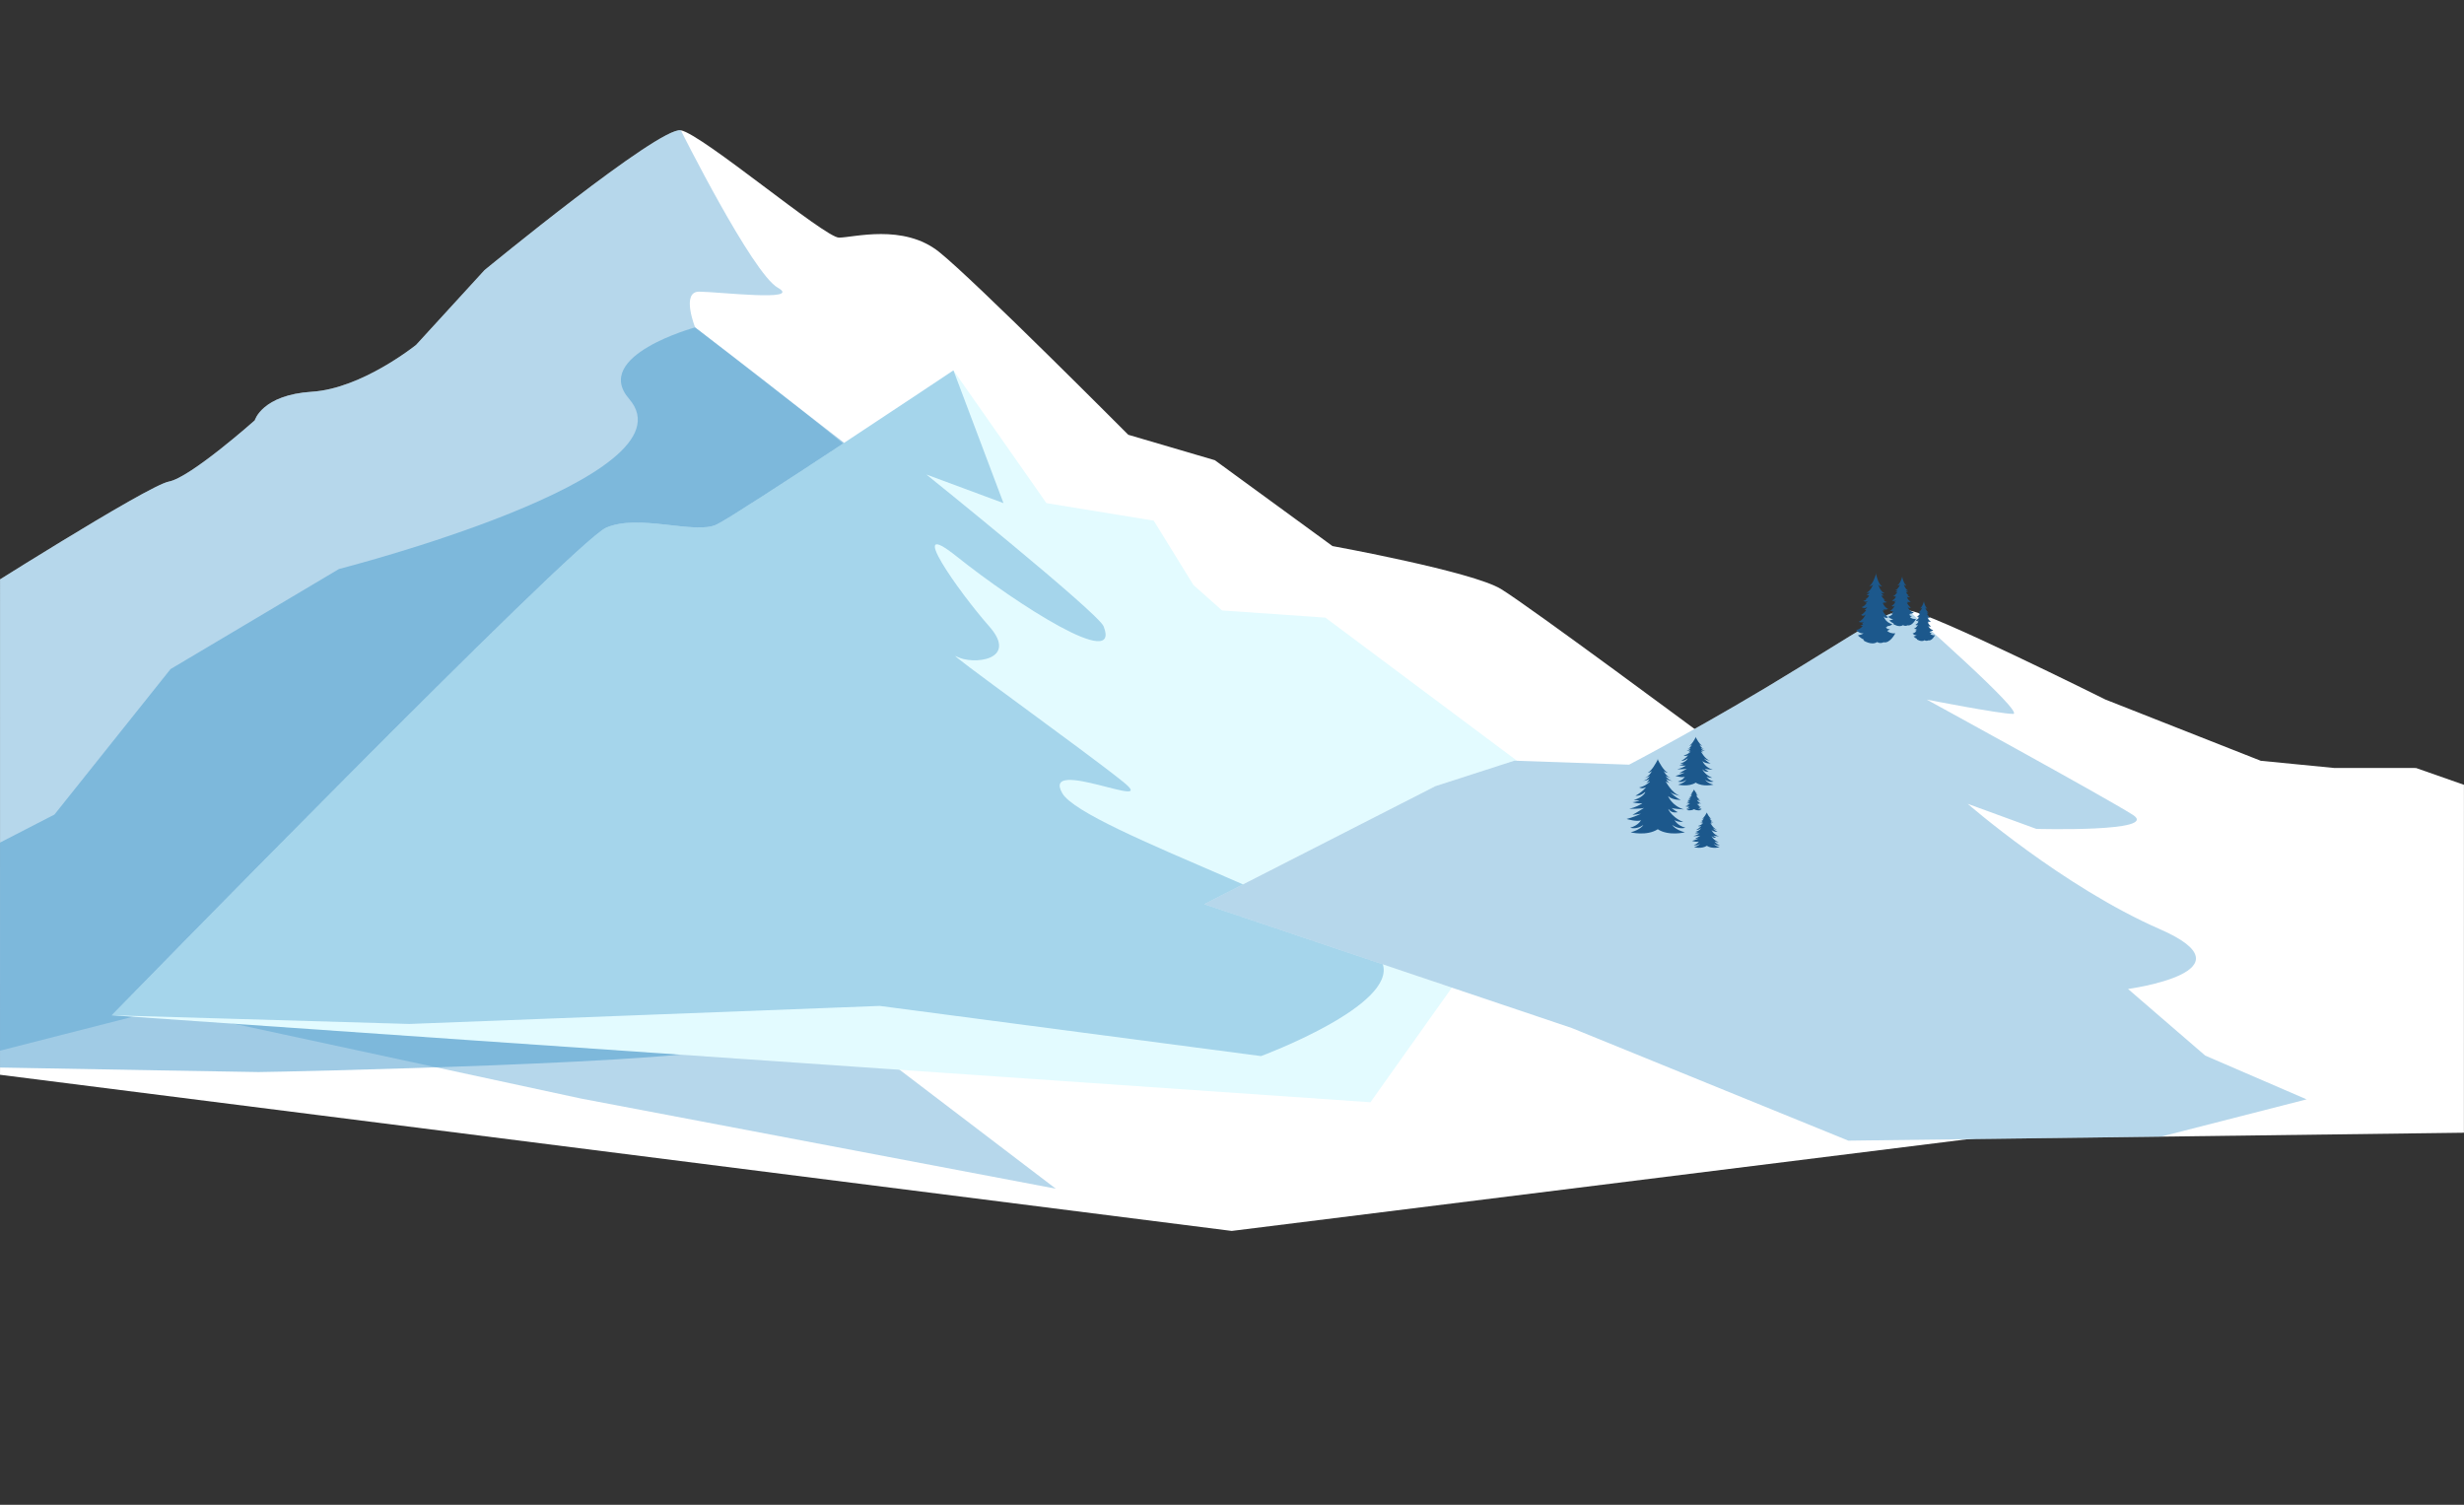 <?xml version="1.0" encoding="UTF-8"?>
<svg id="Calque_2" data-name="Calque 2" xmlns="http://www.w3.org/2000/svg" xmlns:xlink="http://www.w3.org/1999/xlink" viewBox="0 0 750.03 458.05">
  <rect x="0" y="0" width="750.03" height="458.05" fill="#333333" stroke="none"/>
  <defs>
    <style>
      .cls-1 {
        fill: #1c588c;
      }

      .cls-2 {
        fill: #fff;
      }

      .cls-3 {
        clip-path: url(#clippath-1);
      }

      .cls-4 {
        fill: #e3fbff;
      }

      .cls-5 {
        clip-path: url(#clippath);
      }

      .cls-6 {
        opacity: .52;
      }

      .cls-6, .cls-7 {
        fill: #4a9cce;
      }

      .cls-8 {
        fill: none;
      }

      .cls-7 {
        opacity: .4;
      }
    </style>
    <clipPath id="clippath">
      <polygon class="cls-8" points="750 458.05 0 458.05 .03 0 750.03 .1 750 458.05"/>
    </clipPath>
    <clipPath id="clippath-1">
      <path class="cls-8" d="M801,256.76l-65.57-22.98-25-.02-22.26-2.18-47.29-18.64s-54.4-27.1-59.97-27.1c-5.56,0-6.8,.97-33.39,17.41-26.59,16.45-51.63,29.51-51.63,29.51l-34.93-1.21-23.99,7.74-70.41,35.94,111.87,37.69,84.21,34.29,190.7-2.46,47.65-87.99Z"/>
    </clipPath>
  </defs>
  <g id="Backgroundmontain">
    <g class="cls-5">
      <g>
        <path class="cls-2" d="M-92.55,315.43L-22.62,248.91l13.07-66.53s54.44-34.59,60.97-35.8c6.53-1.21,26.13-18.63,26.13-18.63,0,0,2.18-7.74,17.42-8.71,15.24-.97,31.7-14.27,31.7-14.27l20.81-22.74s53.23-43.78,59.76-42.57c6.53,1.21,43.79,32.67,48.14,32.67,4.35,0,19.6-4.35,30.48,4.36s57.57,55.65,57.57,55.65l26.37,7.75,35.8,26.13s42.58,7.75,51.29,13.07c8.71,5.32,63.14,45.73,63.14,45.73l47.9,31.7,31.54,28.72,57.94,54.04-282.48,35.21-467.5-59.27Z"/>
        <path class="cls-7" d="M410.26,308.89l-93.93-75.17,18.39-14.03-83.7-52.51-9.92-14.11s37.01,7.58,37.01,2.25c0-5.32-66.52-55.65-66.52-55.65,0,0-4.35-10.89,1.21-10.89,5.56,0,31.69,3.15,23.95-1.21-7.74-4.36-29.51-47.91-29.51-47.91-6.53-1.21-59.76,42.57-59.76,42.57l-20.81,22.74s-16.45,13.3-31.7,14.27c-15.24,.97-17.42,8.71-17.42,8.71,0,0-19.6,17.42-26.13,18.63-6.53,1.21-60.97,35.8-60.97,35.8l-13.07,66.53-64.38,93.14,137-35,126.87,27.35,144.5,27.43-71.2-54.22,134.57,7.4,25.53-6.12Z"/>
      </g>
      <path class="cls-6" d="M261.81,171.6l-10.81-32.55,14,2-53.41-41.39s-31.54,8.58-20.08,21.77c20.8,23.95-88.31,51.76-88.31,51.76l-51.29,30.48-35.33,44.27-65.4,33.69-56.68,41.41s179.78,3.29,184.19,3.29c4.41,0,138.08-2.85,143.22-7.95,5.14-5.1,39.91-146.8,39.91-146.8Z"/>
      <path class="cls-4" d="M480.85,245.83l-77.41-57.83-31.45-2.18-8.71-7.74-12.09-19.6-32.66-5.33-28.3-40.41s-65.57,43.78-72.1,46.93c-6.53,3.14-23.71-3.39-33.63,.96-9.92,4.35-150.49,148.42-150.49,148.42l109.79,7.63,273.36,18.84,63.7-89.69Z"/>
      <path class="cls-7" d="M420.84,293.24c-4.59-12.82-90.96-40.42-97.49-51.79-6.53-11.37,30,5.81,18.63-3.38-11.37-9.2-55.64-40.89-50.8-38.23,4.84,2.66,19.11,1.21,9.92-9.19s-25.85-34.01-9.92-21.29c18.5,14.77,50.11,34.92,44.76,21.3-1.6-4.08-53.95-46.22-53.95-46.22l23.47,8.71-15.24-40.41s-65.57,43.78-72.1,46.93c-6.53,3.14-23.71-3.39-33.63,.96-9.92,4.35-150.49,148.42-150.49,148.42l90.6,2.64,143.19-5.49,116.07,15.27s41.58-15.41,36.98-28.23Z"/>
      <g>
        <path class="cls-2" d="M801,256.76l-65.57-22.98-25-.02-22.26-2.18-47.29-18.64s-54.4-27.1-59.97-27.1c-5.56,0-6.8,.97-33.39,17.41-26.59,16.45-51.63,29.51-51.63,29.51l-34.93-1.21-23.99,7.74-70.41,35.94,111.87,37.69,84.21,34.29,190.7-2.46,47.65-87.99Z"/>
        <g class="cls-3">
          <path class="cls-7" d="M642.13,147.63l-61.21,38.22s35.85,31.46,31.84,31.46c-4.02,0-26.28-4.36-26.28-4.36,0,0,54.4,29.77,62.75,35.09,8.35,5.32-29.38,4.27-29.38,4.27l-20.89-7.63s29,25.28,58.48,38.15c29.49,12.88-9.68,18.21-9.68,18.21l23.5,20.28,30.85,13.32-53.03,13.58-155.97,11.97-162.91-61.15-13.94-52.23,325.87-99.18Z"/>
        </g>
      </g>
    </g>
    <g id="Calque_5" data-name="Calque 5">
      <g>
        <path class="cls-1" d="M508.17,238.37c.09,.06,.18,.1,.27,.13l-.27-.13Z"/>
        <path class="cls-1" d="M509.02,251.12c2.22,1.54,3.98,.82,3.98,.82-2.51-.68-3.28-2.31-3.28-2.31,1.07,.68,2.63,.58,2.63,.58-3.98-1.66-5.09-4.85-4.22-3.69,.87,1.16,2.56,.7,2.56,.7-.7-.3-1.91-1.3-1.91-1.3,.58,.3,3.79,.46,3.79,.46-3.62-1.06-4.83-4.05-4.83-4.05,1.35,1.26,3.86,1.16,3.86,1.16-1.86-.78-3.69-2.9-2.95-2.26s2.76,1.01,2.76,1.01c-2.5-.71-4.38-4.4-4.38-4.4l1.13,.55c-.57-.39-1.01-1.37-1.01-1.37,.6,.68,2.1,.68,2.1,.68-1.16,0-2.25-1.46-2.25-1.46l1.76,.68c-1.76-.68-2.39-2.32-2.39-2.32,.34,.58,1.28,.62,1.28,.62-1.27-.65-2.57-3.11-2.97-3.91v-.25s-.02,.05-.06,.13c-.04-.08-.06-.13-.06-.13v.25c-.4,.79-1.7,3.25-2.97,3.9,0,0,.94-.04,1.28-.62,0,0-.63,1.64-2.39,2.32l1.76-.68s-1.09,1.46-2.25,1.46c0,0,1.5,0,2.1-.68,0,0-.44,.98-1.01,1.37l1.13-.55s-.05,.1-.15,.27c-.74,.66-1.82,1.38-3.09,1.59,0,0,.76,.6,2.1-.09-.79,1.05-2.2,2.08-3.25,2.63,0,0,1.39,.19,2.76-1.01,.74-.64-.31,1.6-3.28,2.28,0,0,1.16,.18,1.79,.08-.39,.32-1.76,.6-2.15,.62,0,0,1.42,.48,3.01,.29-.81,.57-2.08,1.23-4,1.72,0,0,3.94,0,4.52-.3,0,0-2.87,1.82-3.57,2.12,0,0,1.33-.07,2.61-.36-1.1,.55-2.57,1.17-4.37,1.62,0,0,3.32,1.02,4.39,.34,0,0-.77,1.64-3.28,2.31,0,0,1.76,.72,3.98-.82,0,0-.82,1.42-3.86,2.24,0,0,4.91,1.22,8.25-.94,3.33,2.16,8.25,.94,8.25,.94-3.04-.82-3.86-2.24-3.86-2.24Z"/>
        <path class="cls-1" d="M501.1,238.37l-.27,.13c.09-.03,.18-.07,.27-.13Z"/>
      </g>
      <g>
        <path class="cls-1" d="M518.47,229.07c.06,.04,.11,.07,.17,.08l-.17-.08Z"/>
        <path class="cls-1" d="M519.02,237.37c1.45,1,2.59,.53,2.59,.53-1.63-.44-2.13-1.51-2.13-1.51,.69,.44,1.71,.38,1.71,.38-2.59-1.08-3.32-3.16-2.75-2.4,.57,.75,1.67,.46,1.67,.46-.46-.2-1.24-.84-1.24-.84,.38,.19,2.47,.3,2.47,.3-2.36-.69-3.14-2.64-3.14-2.64,.88,.82,2.51,.75,2.51,.75-1.21-.51-2.4-1.88-1.92-1.47s1.8,.66,1.8,.66c-1.63-.46-2.85-2.87-2.85-2.87l.74,.36c-.37-.25-.66-.89-.66-.89,.39,.44,1.37,.44,1.37,.44-.75,0-1.46-.95-1.46-.95l1.15,.44c-1.15-.44-1.56-1.51-1.56-1.51,.22,.38,.83,.4,.83,.4-.83-.42-1.68-2.03-1.93-2.54v-.16s-.01,.03-.04,.08c-.03-.05-.04-.08-.04-.08v.16c-.26,.52-1.11,2.12-1.93,2.54,0,0,.61-.03,.83-.4,0,0-.41,1.07-1.56,1.51l1.15-.44s-.71,.95-1.46,.95c0,0,.97,0,1.37-.44,0,0-.28,.64-.66,.89l.74-.36s-.03,.07-.1,.18c-.48,.43-1.18,.9-2.01,1.04,0,0,.49,.39,1.37-.06-.51,.69-1.43,1.35-2.11,1.71,0,0,.9,.12,1.8-.66,.48-.42-.2,1.04-2.14,1.48,0,0,.75,.12,1.16,.05-.25,.21-1.14,.39-1.4,.4,0,0,.92,.31,1.96,.19-.53,.37-1.36,.8-2.61,1.12,0,0,2.56,0,2.94-.19,0,0-1.87,1.18-2.33,1.38,0,0,.86-.05,1.7-.23-.72,.36-1.67,.76-2.85,1.05,0,0,2.16,.67,2.86,.22,0,0-.5,1.06-2.13,1.51,0,0,1.15,.47,2.59-.53,0,0-.53,.92-2.51,1.46,0,0,3.2,.8,5.37-.61,2.17,1.41,5.37,.61,5.37,.61-1.98-.53-2.51-1.46-2.51-1.46Z"/>
        <path class="cls-1" d="M513.87,229.07l-.17,.08c.06-.02,.12-.05,.17-.08Z"/>
      </g>
      <g>
        <path class="cls-1" d="M521.17,250.78s.08,.05,.13,.06l-.13-.06Z"/>
        <path class="cls-1" d="M521.57,256.83c1.05,.73,1.89,.39,1.89,.39-1.19-.32-1.55-1.1-1.55-1.1,.51,.32,1.25,.27,1.25,.27-1.89-.79-2.42-2.3-2-1.75,.41,.55,1.21,.33,1.21,.33-.33-.14-.9-.62-.9-.62,.27,.14,1.8,.22,1.8,.22-1.72-.5-2.29-1.92-2.29-1.92,.64,.6,1.83,.55,1.83,.55-.88-.37-1.75-1.37-1.4-1.07s1.31,.48,1.31,.48c-1.19-.34-2.08-2.09-2.08-2.09l.54,.26c-.27-.18-.48-.65-.48-.65,.29,.32,1,.32,1,.32-.55,0-1.06-.69-1.06-.69l.84,.32c-.84-.32-1.13-1.1-1.13-1.1,.16,.27,.61,.29,.61,.29-.6-.31-1.22-1.48-1.41-1.85v-.12s0,.02-.03,.06c-.02-.04-.03-.06-.03-.06v.12c-.19,.38-.81,1.54-1.41,1.85,0,0,.45-.02,.61-.29,0,0-.3,.78-1.13,1.1l.84-.32s-.52,.69-1.07,.69c0,0,.71,0,1-.32,0,0-.21,.46-.48,.65l.54-.26s-.02,.05-.07,.13c-.35,.31-.86,.66-1.46,.76,0,0,.36,.28,1-.04-.37,.5-1.04,.99-1.54,1.25,0,0,.66,.09,1.31-.48,.35-.31-.15,.76-1.56,1.08,0,0,.55,.09,.85,.04-.18,.15-.83,.29-1.02,.29,0,0,.67,.23,1.43,.14-.39,.27-.99,.58-1.9,.82,0,0,1.87,0,2.14-.14,0,0-1.36,.86-1.69,1,0,0,.63-.03,1.24-.17-.52,.26-1.22,.55-2.07,.77,0,0,1.58,.49,2.08,.16,0,0-.36,.78-1.55,1.1,0,0,.84,.34,1.89-.39,0,0-.39,.67-1.83,1.06,0,0,2.33,.58,3.91-.44,1.58,1.03,3.91,.45,3.91,.45-1.44-.39-1.83-1.06-1.83-1.06Z"/>
        <path class="cls-1" d="M517.82,250.78l-.13,.06s.09-.03,.13-.06Z"/>
      </g>
      <g>
        <path class="cls-1" d="M516.65,242.36s.05,.03,.08,.04l-.08-.04Z"/>
        <path class="cls-1" d="M516.88,245.93c.62,.43,1.12,.23,1.12,.23-.7-.19-.92-.65-.92-.65,.3,.19,.74,.16,.74,.16-1.12-.46-1.43-1.36-1.18-1.04,.24,.32,.72,.2,.72,.2-.2-.08-.53-.36-.53-.36,.16,.08,1.06,.13,1.06,.13-1.02-.3-1.35-1.14-1.35-1.14,.38,.35,1.08,.32,1.08,.32-.52-.22-1.04-.81-.83-.63s.77,.28,.77,.28c-.7-.2-1.23-1.23-1.23-1.23l.32,.15c-.16-.11-.28-.38-.28-.38,.17,.19,.59,.19,.59,.19-.32,0-.63-.41-.63-.41l.49,.19c-.49-.19-.67-.65-.67-.65,.09,.16,.36,.17,.36,.17-.36-.18-.72-.87-.83-1.09v-.07s0,.01-.02,.04c-.01-.02-.02-.04-.02-.04v.07c-.11,.22-.48,.91-.83,1.09,0,0,.26-.01,.36-.17,0,0-.18,.46-.67,.65l.49-.19s-.3,.41-.63,.41c0,0,.42,0,.59-.19,0,0-.12,.27-.28,.38l.32-.15s-.01,.03-.04,.08c-.21,.18-.51,.39-.86,.45,0,0,.21,.17,.59-.02-.22,.3-.62,.58-.91,.74,0,0,.39,.05,.77-.28,.21-.18-.09,.45-.92,.64,0,0,.32,.05,.5,.02-.11,.09-.49,.17-.6,.17,0,0,.4,.13,.84,.08-.23,.16-.58,.35-1.12,.48,0,0,1.1,0,1.27-.08,0,0-.81,.51-1,.59,0,0,.37-.02,.73-.1-.31,.15-.72,.33-1.23,.45,0,0,.93,.29,1.23,.1,0,0-.22,.46-.92,.65,0,0,.49,.2,1.12-.23,0,0-.23,.4-1.08,.63,0,0,1.38,.34,2.31-.26,.93,.61,2.31,.26,2.31,.26-.85-.23-1.08-.63-1.08-.63Z"/>
        <path class="cls-1" d="M514.67,242.36l-.08,.04s.05-.02,.08-.04Z"/>
      </g>
      <path class="cls-1" d="M574.45,192.01c.51-.17,.85-.51,.85-.51-.52,.12-.93-.13-1.27-.53,.36-.08,.59-.24,.59-.24-.13-.07-.25-.14-.37-.21,1,.26,1.77-.52,1.77-.52-1.15-.28-1.84-.95-2.23-1.54,.06-.03,.09-.05,.09-.05-.04,0-.09,0-.13-.01-.33-.52-.43-.95-.43-.95,.64,1.17,1.41,.42,1.41,.42-.28-.16-.53-.39-.76-.65,.03,0,.05,0,.05,0-.08-.07-.16-.15-.24-.22-.3-.38-.54-.81-.74-1.18,.39,.06,.67-.07,.67-.07-.21-.08-.41-.25-.59-.47,.85,.6,1.63,.04,1.63,.04-.66-.09-1.29-1.03-1.64-1.67,.25,.02,.43-.01,.43-.01-.26-.12-.49-.3-.7-.52-.02-.04-.03-.06-.03-.06,.52,.69,1.61,.23,1.61,.23-.42-.08-.79-.34-1.1-.66,.29,0,.48-.08,.48-.08-.41-.16-.79-.66-1.08-1.18,.04,0,.06,0,.06,0-.03-.02-.06-.04-.09-.06-.01-.02-.02-.04-.04-.06,.4,.16,.84,0,.84,0-.35-.11-.67-.42-.95-.82,.49,.27,1.08,.17,1.08,.17-1.32-.58-1.95-2.83-1.95-2.83,.31,.82,1.21,.71,1.21,.71-.96-.55-1.6-2.74-1.8-3.63l.02-.41s-.02,.07-.05,.2c0,.01,0,.03,0,.04,0-.01,0-.03,0-.04-.02-.13-.04-.2-.04-.2v.41c-.26,.88-1.02,3.03-2.02,3.52,0,0,.89,.16,1.25-.64,0,0-.77,2.21-2.11,2.71,0,0,.54,.12,1.02-.08-.31,.38-.66,.67-1.02,.74,0,0,.35,.16,.71,.11-.03,.02-.06,.04-.1,.06,0,0,.1,.02,.24,.01-.32,.5-.72,.98-1.14,1.11,0,0,.11,.06,.29,.09-.3,.24-.64,.41-1.02,.44,0,0,1.02,.53,1.56-.06,0,0-.03,.05-.07,.13-.23,.22-.48,.4-.76,.5,0,0,.17,.04,.4,.04-.39,.55-.99,1.23-1.59,1.25,0,0,.72,.61,1.58,.11,.04,0,.09,0,.14,0-.26,.33-.55,.6-.84,.7,0,0,.21,.11,.54,.11-.39,.57-.92,1.18-1.55,1.46,0,0,.62,.69,1.27-.1,.02,0,.04,0,.06,0-.17,.42-.76,1.62-2.07,2.22,0,0,.83,.37,1.62,.09-.19,.14-.39,.27-.61,.38,0,0,.15,.12,.39,.24-.25,.2-.56,.33-.91,.34,0,0,.3,.2,.75,.25-.52,.56-1.18,1.06-2,1.22,0,0,.95,1.14,2.22,1-.38,.28-.89,.43-1.71,.62,0,0,.85,.85,1.92,1.35-.09,.05-.19,.09-.29,.14,0,0,2.49,1.7,4.23,.53,.69,.42,1.37,.35,1.97,.07,1.99,.43,3.57-2.74,3.57-2.74-1.19,.15-2.06-.31-2.48-.73Z"/>
      <path class="cls-1" d="M581.44,187.84c.36-.12,.6-.36,.6-.36-.37,.09-.66-.09-.9-.38,.26-.06,.42-.17,.42-.17-.09-.05-.18-.1-.26-.15,.71,.19,1.26-.37,1.26-.37-.82-.2-1.3-.68-1.58-1.09,.04-.02,.06-.04,.06-.04-.03,0-.06,0-.09,0-.23-.37-.31-.67-.31-.67,.46,.83,1,.3,1,.3-.2-.11-.38-.28-.54-.46,.02,0,.04,0,.04,0-.06-.05-.12-.1-.17-.16-.21-.27-.39-.57-.52-.84,.28,.04,.47-.05,.47-.05-.15-.06-.29-.18-.42-.33,.6,.43,1.15,.03,1.15,.03-.47-.07-.91-.73-1.17-1.18,.18,.01,.3,0,.3,0-.18-.08-.35-.21-.5-.37-.01-.03-.02-.04-.02-.04,.37,.49,1.14,.16,1.14,.16-.3-.06-.56-.24-.78-.47,.2,0,.34-.05,.34-.05-.29-.11-.56-.47-.76-.83,.03,0,.04,0,.04,0-.02-.01-.04-.03-.06-.04,0-.02-.02-.03-.03-.05,.28,.11,.6,0,.6,0-.24-.08-.47-.3-.68-.58,.35,.19,.77,.12,.77,.12-.93-.41-1.38-2.01-1.38-2.01,.22,.58,.86,.51,.86,.51-.68-.39-1.13-1.94-1.28-2.58v-.29s0,.05-.02,.14c0,0,0,.02,0,.03,0,0,0-.02,0-.03-.02-.09-.03-.14-.03-.14v.29c-.18,.63-.72,2.15-1.43,2.5,0,0,.63,.11,.89-.45,0,0-.54,1.57-1.5,1.92,0,0,.38,.08,.73-.05-.22,.27-.47,.47-.73,.53,0,0,.25,.12,.5,.08-.02,.01-.05,.03-.07,.04,0,0,.07,.01,.17,0-.23,.35-.51,.69-.81,.79,0,0,.08,.04,.21,.06-.21,.17-.46,.29-.72,.31,0,0,.72,.37,1.11-.04,0,0-.02,.03-.05,.09-.16,.15-.34,.28-.54,.36,0,0,.12,.03,.29,.03-.28,.39-.71,.87-1.12,.89,0,0,.51,.43,1.12,.07,.03,0,.06,0,.1,0-.18,.23-.39,.42-.6,.49,0,0,.15,.08,.38,.08-.28,.4-.66,.83-1.1,1.03,0,0,.44,.49,.9-.07,.01,0,.03,0,.04,0-.12,.29-.54,1.15-1.47,1.58,0,0,.59,.26,1.15,.06-.14,.1-.28,.19-.43,.27,0,0,.1,.08,.28,.17-.18,.14-.39,.23-.65,.24,0,0,.21,.14,.53,.18-.37,.4-.84,.75-1.42,.87,0,0,.68,.81,1.58,.71-.27,.2-.63,.3-1.21,.44,0,0,.6,.6,1.36,.96-.07,.03-.13,.07-.2,.1,0,0,1.76,1.21,3,.37,.49,.3,.97,.25,1.4,.05,1.41,.31,2.53-1.94,2.53-1.94-.84,.1-1.46-.22-1.76-.52Z"/>
      <path class="cls-1" d="M587.58,192.96c.29-.1,.48-.29,.48-.29-.3,.07-.53-.07-.73-.3,.21-.04,.34-.14,.34-.14-.07-.04-.15-.08-.21-.12,.57,.15,1.01-.29,1.01-.29-.66-.16-1.05-.55-1.27-.88,.03-.02,.05-.03,.05-.03-.02,0-.05,0-.07,0-.19-.3-.25-.54-.25-.54,.37,.67,.81,.24,.81,.24-.16-.09-.3-.22-.43-.37,.02,0,.03,0,.03,0-.05-.04-.09-.08-.14-.13-.17-.22-.31-.46-.42-.68,.22,.03,.38-.04,.38-.04-.12-.05-.23-.14-.34-.27,.49,.34,.93,.02,.93,.02-.38-.05-.74-.59-.94-.95,.14,.01,.24,0,.24,0-.15-.07-.28-.17-.4-.3-.01-.02-.02-.04-.02-.04,.3,.39,.92,.13,.92,.13-.24-.05-.45-.19-.63-.38,.16,0,.27-.04,.27-.04-.24-.09-.45-.38-.62-.67,.02,0,.03,0,.03,0-.02-.01-.03-.02-.05-.03,0-.01-.01-.02-.02-.04,.23,.09,.48,0,.48,0-.2-.06-.38-.24-.54-.47,.28,.15,.62,.1,.62,.1-.75-.33-1.11-1.62-1.11-1.62,.18,.47,.69,.41,.69,.41-.55-.32-.91-1.56-1.03-2.08v-.24s0,.04-.02,.11c0,0,0,.01,0,.02,0,0,0-.02,0-.02-.01-.07-.02-.11-.02-.11v.24c-.15,.5-.58,1.73-1.15,2.01,0,0,.51,.09,.72-.37,0,0-.44,1.26-1.21,1.55,0,0,.31,.07,.59-.04-.18,.22-.38,.38-.58,.42,0,0,.2,.09,.4,.06-.02,.01-.04,.02-.06,.03,0,0,.06,.01,.14,0-.18,.28-.41,.56-.65,.63,0,0,.06,.03,.17,.05-.17,.13-.37,.23-.58,.25,0,0,.58,.3,.89-.03,0,0-.01,.03-.04,.07-.13,.12-.27,.23-.43,.29,0,0,.1,.02,.23,.02-.22,.31-.57,.7-.91,.72,0,0,.41,.35,.91,.06,.02,0,.05,0,.08,0-.15,.19-.31,.34-.48,.4,0,0,.12,.06,.31,.06-.22,.33-.53,.67-.89,.83,0,0,.35,.39,.73-.06,.01,0,.02,0,.03,0-.1,.24-.43,.92-1.19,1.27,0,0,.48,.21,.92,.05-.11,.08-.23,.15-.35,.21,0,0,.08,.07,.22,.14-.15,.11-.32,.19-.52,.2,0,0,.17,.12,.43,.14-.29,.32-.68,.6-1.14,.7,0,0,.55,.65,1.27,.57-.22,.16-.51,.24-.98,.35,0,0,.49,.48,1.1,.77-.05,.03-.11,.05-.17,.08,0,0,1.42,.97,2.42,.3,.4,.24,.78,.2,1.12,.04,1.14,.25,2.04-1.56,2.04-1.56-.68,.08-1.18-.18-1.42-.42Z"/>
    </g>
  </g>
</svg>